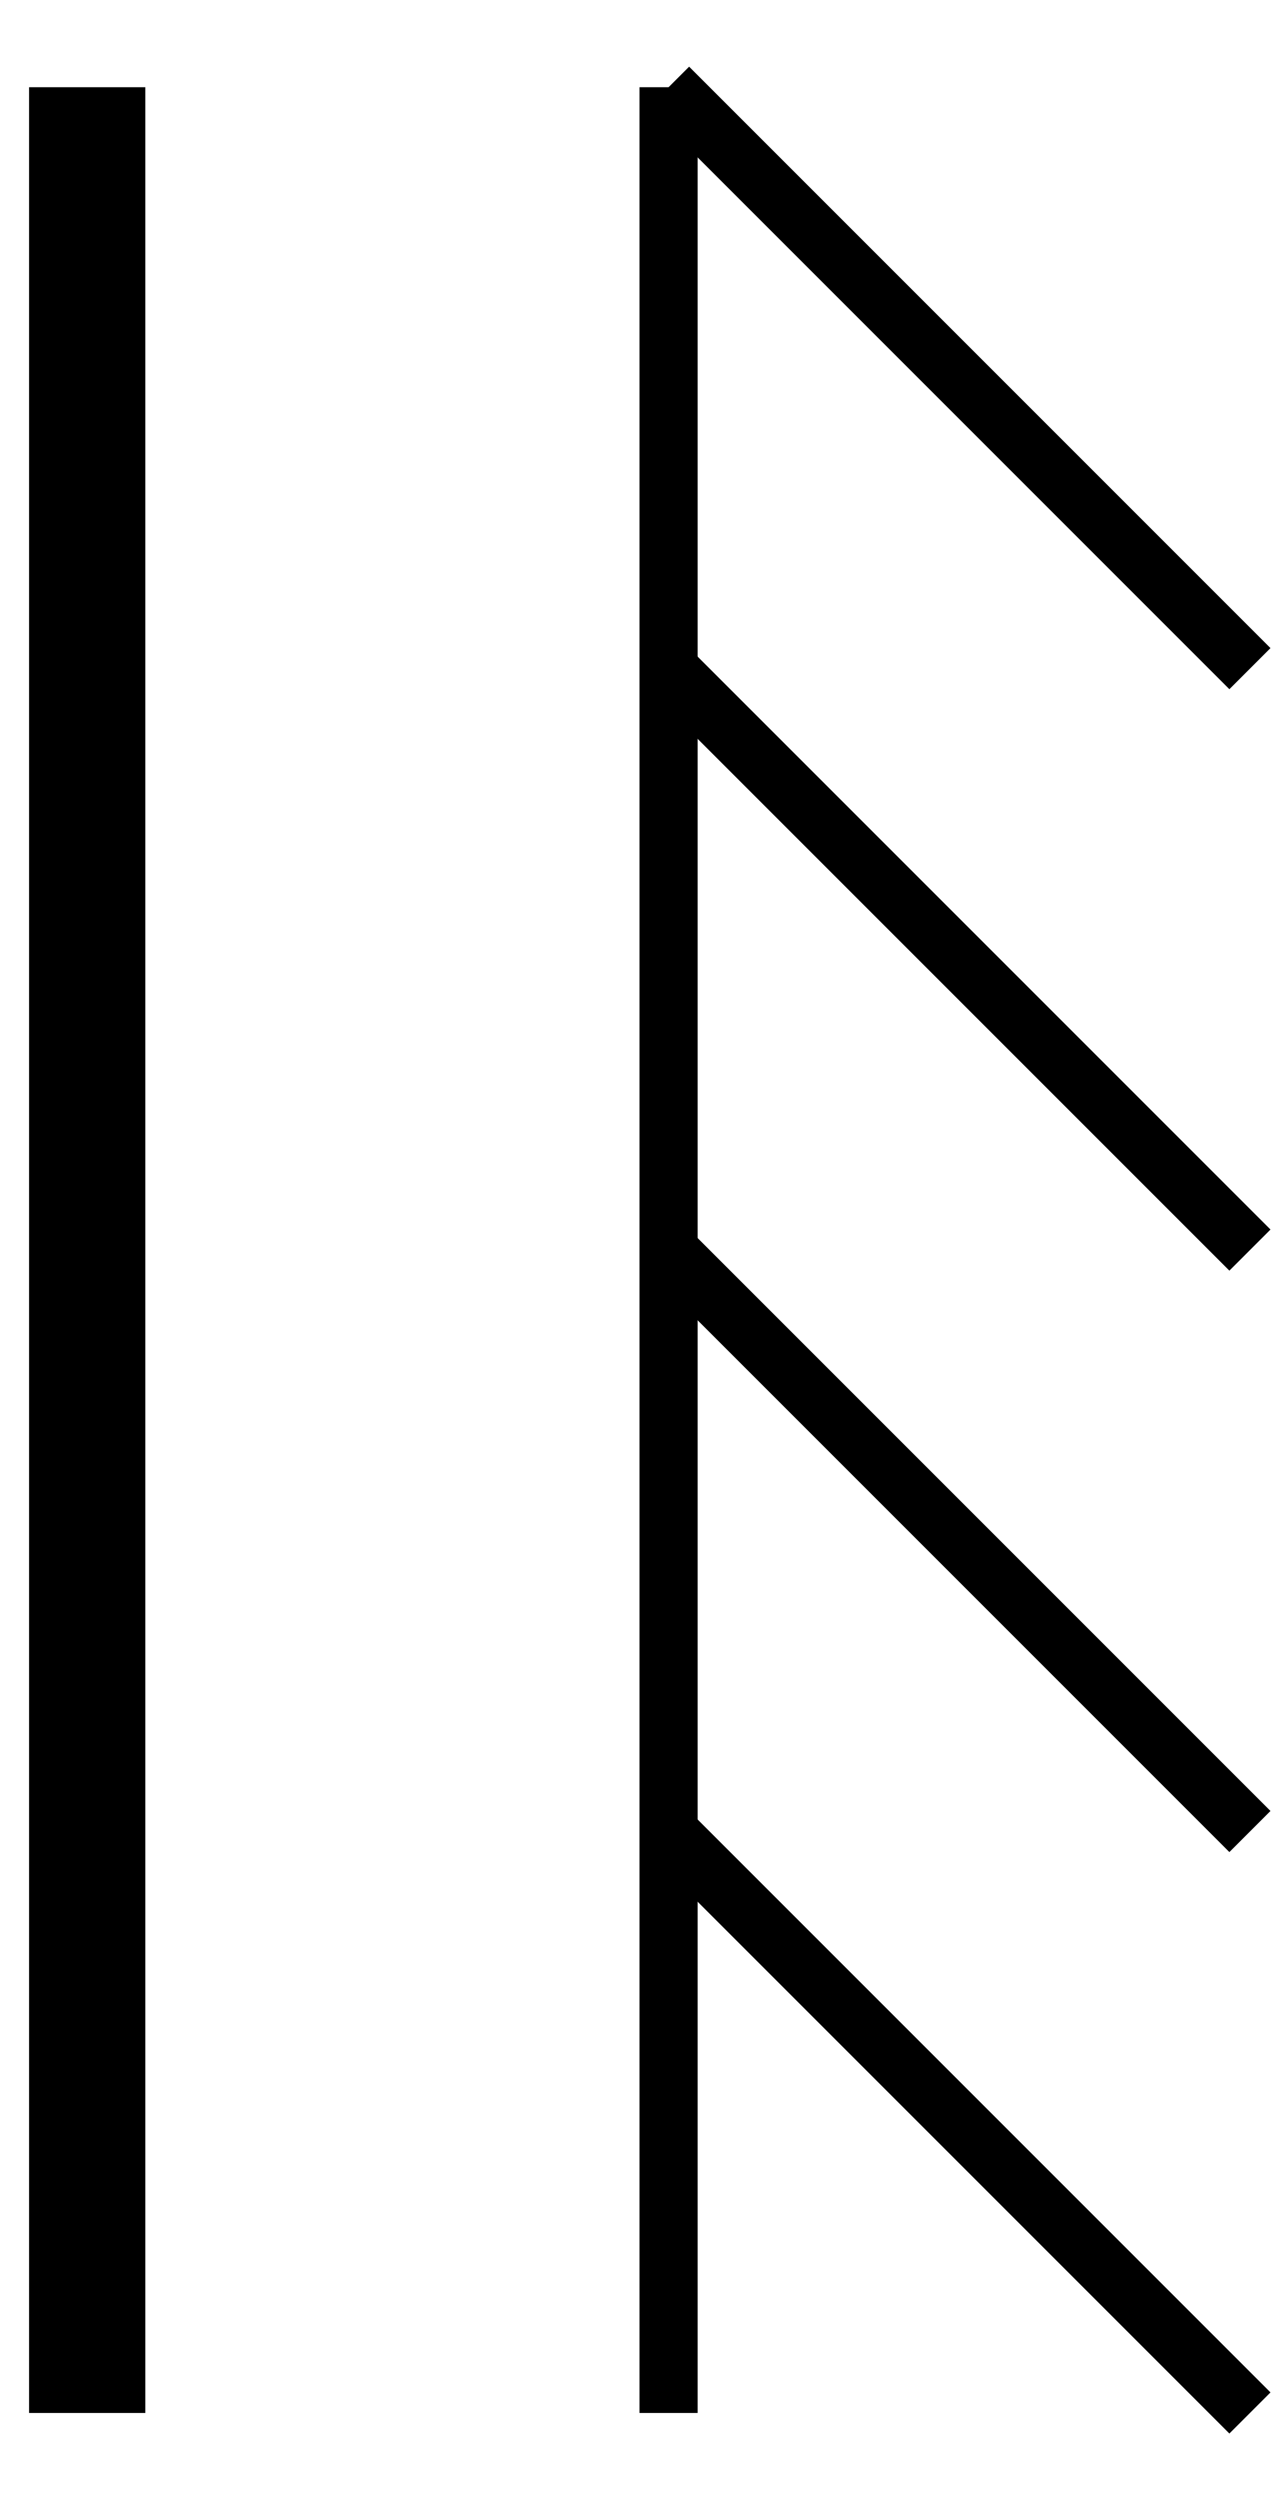 <?xml version="1.0" encoding="UTF-8"?>
<!DOCTYPE svg PUBLIC "-//W3C//DTD SVG 1.1//EN" "http://www.w3.org/Graphics/SVG/1.1/DTD/svg11.dtd">
<svg xmlns="http://www.w3.org/2000/svg" xmlns:xlink="http://www.w3.org/1999/xlink" version="1.1" width="22px" height="43px" viewBox="-0.5 -0.5 22 43" content="&lt;mxfile host=&quot;app.diagrams.net&quot; modified=&quot;2021-06-21T06:37:56.749Z&quot; agent=&quot;5.0 (Windows NT 10.0; Win64; x64) AppleWebKit/537.36 (KHTML, like Gecko) Chrome/90.0.443.212 YaBrowser/21.5.3.742 Yowser/2.5 Safari/537.36&quot; etag=&quot;AosdqRHrk5TtTyE2fVxF&quot; version=&quot;14.7.9&quot;&gt;&lt;diagram id=&quot;8ILTZaoXHumy2qfv27ja&quot; name=&quot;Page-1&quot;&gt;7ZfJbsIwEIafJkckYoelx7J0QaqExAGpNzeeJlYTDzJm69PXNE5CEmgLLbQVXJD9Zxb7/4bNod14eavYJHxADpFD6nzp0J5DiNfyzOtaWCUCadJECJTgieTmwki8ghXrVp0JDtNCoEaMtJgURR+lBF8XNKYULophzxgVu05YABVh5LOoqo4F12Gitkkr1+9ABGHa2W1eJU9ilgbbm0xDxnGxIdG+Q7sKUSereNmFaO1d6kuSd7PjaXYwBVJ/JWEsRiN535ad8eBxOBi2eCPAmr3GnEUze2F7WL1KHQgUziYO7SjUTAuURq1d1Y1gU0FpWG5jwZ7SEvXqWd3MATM5gDFotTIhthBt2pRVab/IGXhWCjfsTzsxSz3IKufGmIX1Zg+f3M99Asmv1wNndhKlETuhjk2TnmuWU63wJZsgkrkHvDJ+uUe7iVWN2zCmscWYVFMQGYjzYs9tbtkOQxTmNBkXt4SlZPcUZ8oHm7M5ih+XqbmlOpqpAHSlzju57M6HwyTfhPkv0ZGfQUd+Fx09R3T0KOjKn5VHJuddyFUsP5Dcid9zjQu5iuX7kjsRquY5o/ozX2Vmm/+sT8Lz/0a0/wY=&lt;/diagram&gt;&lt;/mxfile&gt;"><defs/><g><path d="M 1 41 L 1 1" fill="none" stroke="#000000" stroke-width="2" stroke-miterlimit="10" pointer-events="none"/><path d="M 11 41 L 11 1" fill="none" stroke="#000000" stroke-miterlimit="10" pointer-events="none"/><path d="M 21 41 L 11 31" fill="none" stroke="#000000" stroke-miterlimit="10" pointer-events="none"/><path d="M 21 31 L 11 21" fill="none" stroke="#000000" stroke-miterlimit="10" pointer-events="none"/><path d="M 21 21 L 11 11" fill="none" stroke="#000000" stroke-miterlimit="10" pointer-events="none"/><path d="M 21 11 L 11 1" fill="none" stroke="#000000" stroke-miterlimit="10" pointer-events="none"/></g></svg>